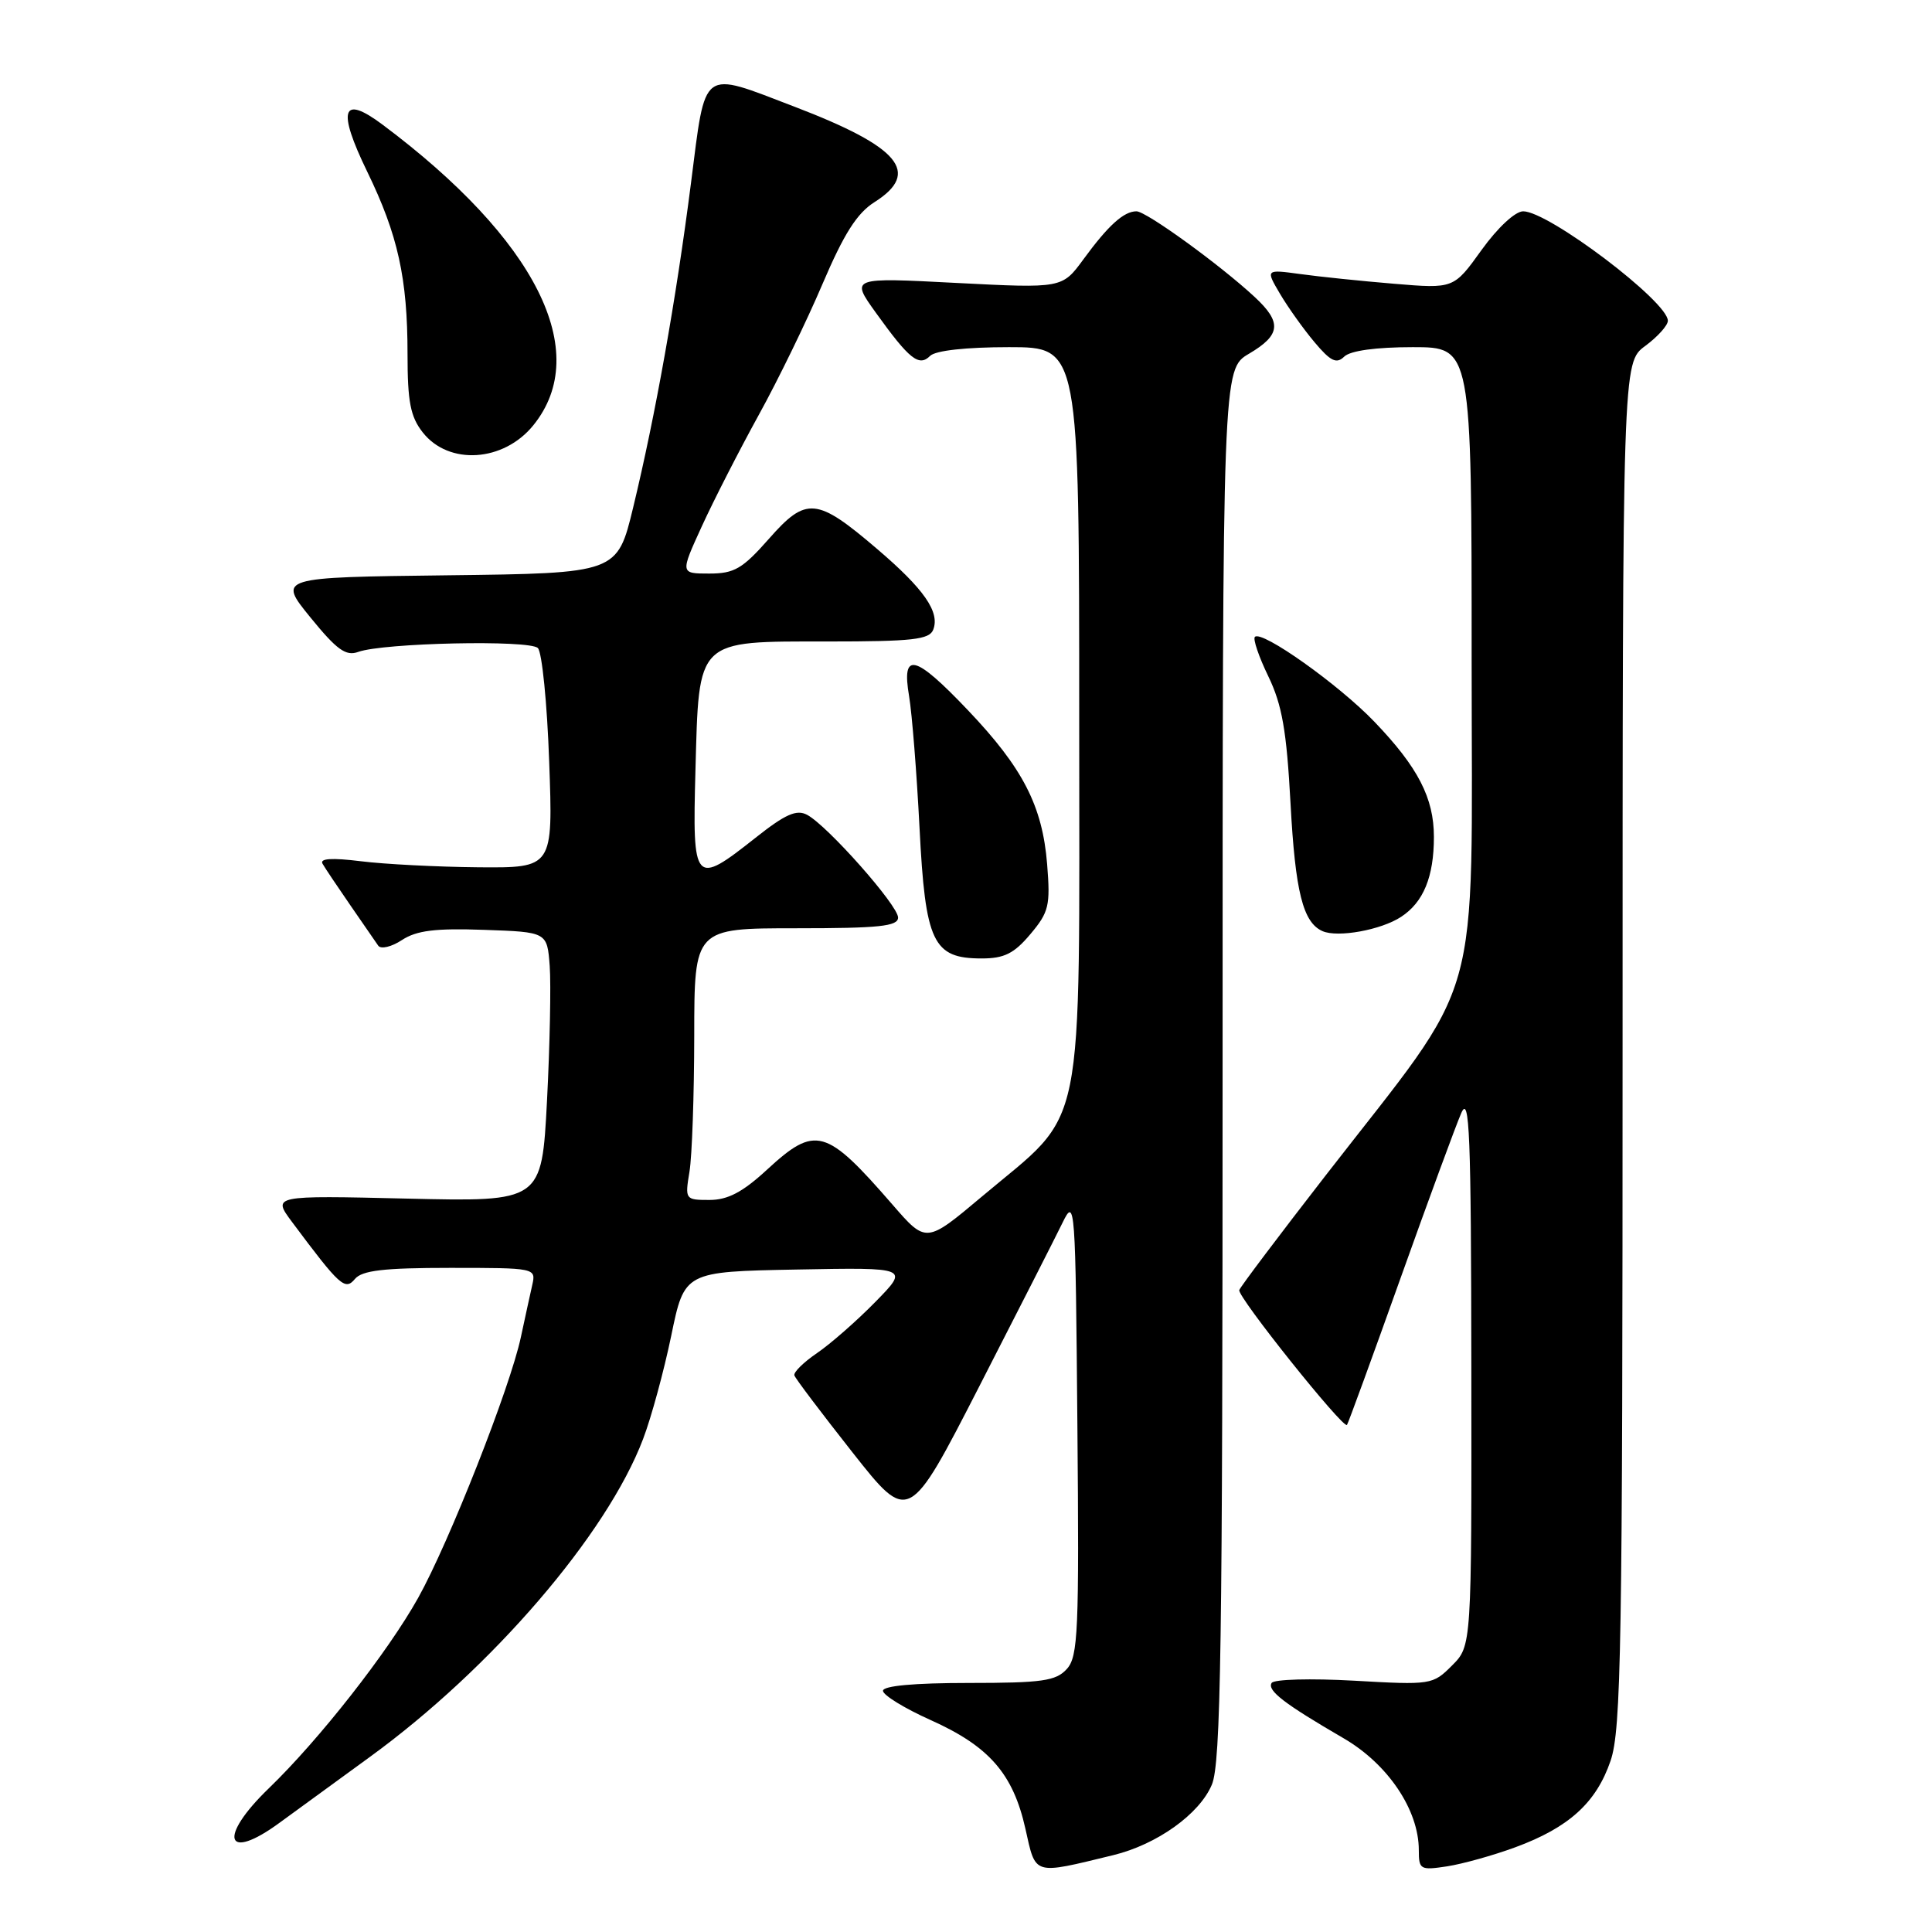 <?xml version="1.0" encoding="UTF-8" standalone="no"?>
<!DOCTYPE svg PUBLIC "-//W3C//DTD SVG 1.1//EN" "http://www.w3.org/Graphics/SVG/1.1/DTD/svg11.dtd" >
<svg xmlns="http://www.w3.org/2000/svg" xmlns:xlink="http://www.w3.org/1999/xlink" version="1.1" viewBox="0 0 256 256">
 <g >
 <path fill="currentColor"
d=" M 147.50 245.82 C 153.30 244.41 158.94 240.38 160.58 236.47 C 161.77 233.61 162.00 218.31 162.00 141.00 C 162.00 48.93 162.00 48.93 165.50 46.87 C 169.72 44.38 169.88 42.72 166.25 39.35 C 161.66 35.09 151.88 28.00 150.59 28.00 C 148.91 28.00 146.86 29.85 143.56 34.36 C 140.74 38.21 140.74 38.21 126.72 37.49 C 112.70 36.76 112.70 36.76 116.05 41.43 C 120.50 47.62 121.77 48.63 123.24 47.16 C 123.95 46.45 127.99 46.00 133.70 46.00 C 143.00 46.00 143.00 46.00 143.00 95.20 C 143.00 151.83 144.02 146.84 130.12 158.54 C 122.72 164.76 122.72 164.76 118.27 159.63 C 109.43 149.45 108.06 149.06 101.62 155.00 C 98.40 157.97 96.43 159.00 94.01 159.00 C 90.79 159.00 90.75 158.94 91.36 155.25 C 91.70 153.19 91.98 145.09 91.99 137.25 C 92.00 123.00 92.00 123.00 105.50 123.00 C 116.49 123.00 119.00 122.74 119.00 121.58 C 119.00 119.97 109.66 109.42 106.95 107.97 C 105.55 107.22 104.06 107.88 100.11 111.01 C 91.98 117.44 91.74 117.17 92.15 102.10 C 92.63 84.53 92.14 85.00 109.69 85.00 C 120.91 85.00 123.16 84.75 123.66 83.43 C 124.56 81.09 122.44 78.04 116.20 72.72 C 108.22 65.90 106.83 65.77 101.89 71.39 C 98.38 75.37 97.30 76.00 93.98 76.00 C 90.13 76.00 90.13 76.00 92.99 69.75 C 94.56 66.31 97.96 59.67 100.53 55.00 C 103.11 50.33 106.91 42.51 108.99 37.62 C 111.82 30.99 113.55 28.25 115.88 26.78 C 122.06 22.86 119.22 19.47 105.28 14.14 C 92.77 9.36 93.54 8.78 91.56 24.25 C 89.57 39.78 86.85 55.02 83.90 67.23 C 81.79 75.96 81.79 75.96 59.30 76.23 C 36.81 76.50 36.81 76.50 41.13 81.81 C 44.63 86.11 45.83 86.98 47.47 86.38 C 50.80 85.18 70.16 84.76 71.27 85.87 C 71.82 86.42 72.50 93.20 72.77 100.93 C 73.28 115.00 73.28 115.00 63.39 114.92 C 57.95 114.87 50.94 114.51 47.82 114.12 C 43.96 113.64 42.33 113.75 42.74 114.45 C 43.07 115.03 44.73 117.50 46.42 119.95 C 48.11 122.40 49.78 124.81 50.12 125.31 C 50.47 125.80 51.88 125.47 53.26 124.56 C 55.20 123.29 57.69 122.98 64.14 123.21 C 72.50 123.50 72.50 123.50 72.84 128.00 C 73.02 130.47 72.86 138.52 72.48 145.87 C 71.78 159.24 71.78 159.24 53.92 158.82 C 36.07 158.40 36.07 158.40 38.72 161.95 C 45.04 170.42 45.72 171.04 47.03 169.47 C 47.97 168.34 50.85 168.00 59.64 168.00 C 70.95 168.00 71.03 168.02 70.53 170.25 C 70.25 171.49 69.57 174.60 69.02 177.17 C 67.60 183.85 59.50 204.40 55.40 211.74 C 51.37 218.95 42.29 230.52 35.62 236.96 C 28.82 243.52 29.88 246.79 37.09 241.49 C 38.97 240.11 44.33 236.21 49.00 232.81 C 65.15 221.07 80.41 203.33 85.21 190.68 C 86.30 187.83 87.97 181.68 88.94 177.00 C 90.69 168.50 90.69 168.50 105.58 168.22 C 120.47 167.94 120.47 167.94 115.99 172.51 C 113.52 175.03 110.04 178.08 108.26 179.29 C 106.47 180.51 105.12 181.84 105.26 182.25 C 105.39 182.66 108.86 187.25 112.96 192.45 C 120.42 201.91 120.42 201.91 129.76 183.70 C 134.89 173.69 139.86 163.93 140.80 162.00 C 142.45 158.61 142.51 159.47 142.76 188.90 C 143.00 216.14 142.86 219.50 141.36 221.15 C 139.92 222.74 138.10 223.00 128.35 223.00 C 121.14 223.00 117.00 223.38 117.00 224.04 C 117.00 224.61 119.84 226.36 123.30 227.91 C 131.07 231.39 134.24 235.03 135.87 242.31 C 137.27 248.57 136.79 248.42 147.50 245.82 Z  M 200.77 244.78 C 207.89 242.16 211.51 238.87 213.41 233.31 C 214.82 229.18 215.00 218.24 215.00 138.35 C 215.00 48.06 215.00 48.06 218.00 45.84 C 219.65 44.62 221.00 43.12 221.00 42.50 C 221.00 39.96 205.19 28.00 201.83 28.00 C 200.77 28.00 198.45 30.16 196.31 33.13 C 192.63 38.26 192.63 38.26 184.73 37.60 C 180.39 37.24 174.78 36.66 172.27 36.31 C 167.70 35.69 167.70 35.69 169.60 38.92 C 170.65 40.70 172.70 43.58 174.17 45.33 C 176.31 47.88 177.09 48.26 178.12 47.25 C 178.92 46.47 182.31 46.00 187.20 46.00 C 195.00 46.00 195.00 46.00 195.00 87.34 C 195.00 134.83 196.78 128.54 175.61 155.81 C 169.50 163.68 164.37 170.49 164.21 170.94 C 163.91 171.77 177.99 189.38 178.48 188.81 C 178.63 188.64 181.80 179.95 185.53 169.50 C 189.26 159.05 192.90 149.15 193.62 147.50 C 194.72 144.96 194.93 150.16 194.96 181.30 C 195.00 218.09 195.00 218.09 192.40 220.69 C 189.85 223.25 189.62 223.28 179.42 222.70 C 173.72 222.38 168.80 222.51 168.50 223.00 C 167.88 224.00 170.16 225.75 178.00 230.31 C 183.90 233.73 188.00 239.82 188.00 245.15 C 188.00 247.73 188.19 247.84 191.75 247.30 C 193.81 246.98 197.87 245.85 200.77 244.78 Z  M 136.53 123.78 C 138.99 120.86 139.19 120.00 138.75 114.50 C 138.13 106.80 135.54 101.76 128.26 94.11 C 121.19 86.68 119.44 86.27 120.46 92.25 C 120.85 94.59 121.47 102.42 121.84 109.65 C 122.61 124.89 123.61 127.00 130.07 127.00 C 133.07 127.00 134.37 126.35 136.53 123.78 Z  M 185.65 121.49 C 188.62 119.55 190.00 116.18 190.00 110.89 C 190.00 105.74 187.89 101.66 182.14 95.66 C 177.42 90.73 167.20 83.47 166.28 84.39 C 166.00 84.67 166.80 87.02 168.06 89.62 C 169.88 93.39 170.48 96.80 171.00 106.43 C 171.63 118.18 172.65 122.24 175.24 123.38 C 177.26 124.27 183.00 123.23 185.65 121.49 Z  M 70.67 56.35 C 78.53 46.64 71.04 31.73 50.67 16.50 C 45.30 12.49 44.65 14.50 48.66 22.75 C 52.73 31.12 54.00 36.88 54.00 46.91 C 54.00 53.24 54.38 55.22 56.02 57.30 C 59.47 61.69 66.73 61.22 70.67 56.35 Z "/>
</g>
</svg>